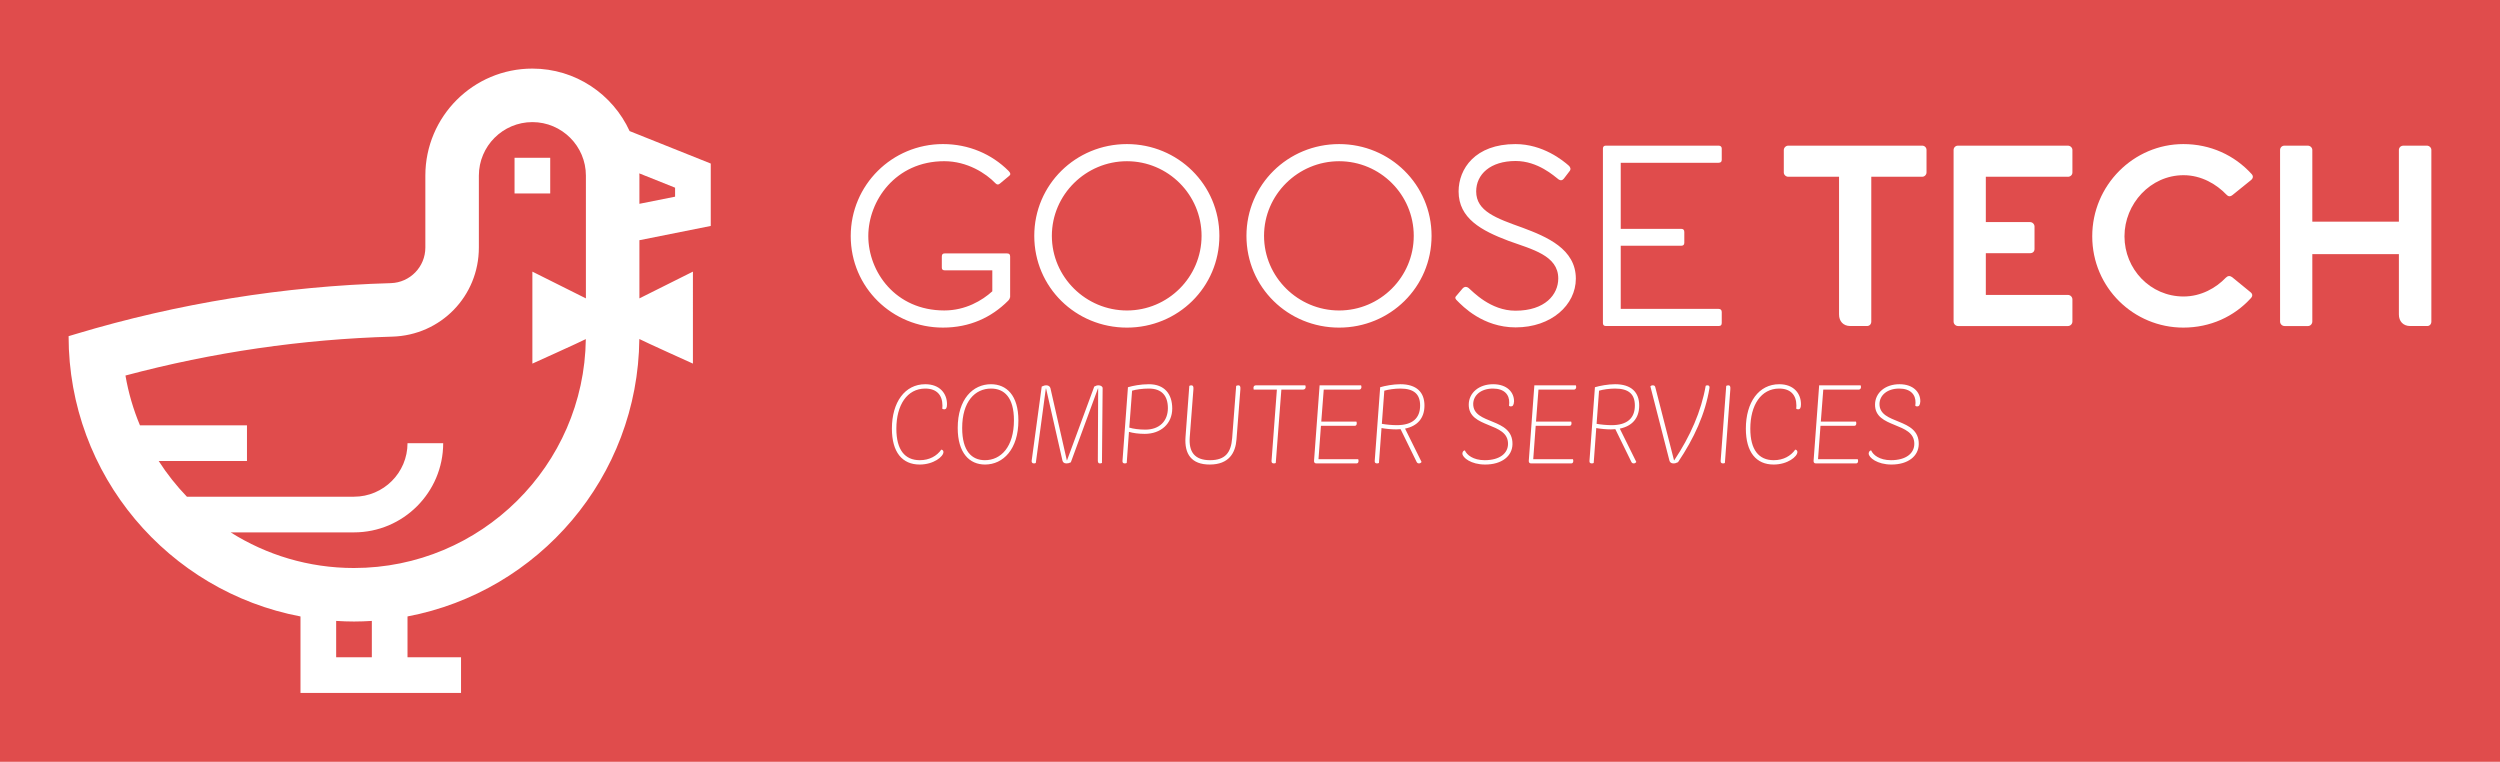 
        <svg xmlns="http://www.w3.org/2000/svg" xmlns:xlink="http://www.w3.org/1999/xlink" version="1.1" width="3174.218" 
        height="967.236" viewBox="0 0 3174.218 967.236">
			<rect fill="#e04c4c" width="3174.218" height="967.236"/>
			<g transform="scale(8.711) translate(10, 10)">
				<defs id="SvgjsDefs4470"></defs><g id="SvgjsG4471" featureKey="2ou6gm-0" transform="matrix(1.04,0,0,1.04,-5.202,-5.202)" fill="#ffffff"><path xmlns="http://www.w3.org/2000/svg" d="M83.627,13.758C81.257,8.594,76.054,5,70,5c-8.284,0-15,6.716-15,15v10.08c0,2.701-2.145,4.912-4.844,4.989  c-14.942,0.425-29.77,2.815-44.101,7.115L5,42.5v0c0,19.527,13.995,35.773,32.5,39.282V92.5H60v-5h-7.5v-5.719  c18.378-3.485,32.3-19.536,32.49-38.883c0.832,0.435,7.51,3.448,7.51,3.448V33.455l-7.5,3.75v-8.155l10-2v-8.742L83.627,13.758z   M47.5,87.5h-5v-5.092c0.825,0.051,1.655,0.085,2.493,0.085c0.001,0,0.006,0,0.007,0h0.014c0.836,0,1.663-0.034,2.486-0.085V87.5z   M77.5,37.205l-7.5-3.75v12.892c0,0,6.658-3.003,7.49-3.437c-0.221,17.725-14.701,32.08-32.497,32.083  c-6.346,0-12.269-1.834-17.278-4.993H45c6.893,0,12.5-5.607,12.5-12.5h-5c0,4.136-3.364,7.5-7.5,7.5H21.581  c-1.473-1.532-2.8-3.204-3.952-5H30v-5H15.003c-0.927-2.215-1.617-4.552-2.034-6.982c12.206-3.261,24.763-5.093,37.4-5.452  C57.171,42.372,62.5,36.888,62.5,30.08V20c0-4.136,3.365-7.5,7.5-7.5s7.5,3.364,7.5,7.5V37.205z M90,22.951l-5,1V20  c0-0.106-0.014-0.208-0.016-0.314L90,21.692V22.951z"></path><rect xmlns="http://www.w3.org/2000/svg" x="67.5" y="17.5" width="5" height="5"></rect></g><g id="SvgjsG4472" featureKey="sloganFeature-0" transform="matrix(0.813,0,0,0.813,118.927,41.287)" fill="#ffffff"><path d="M6.3 20.2 c-3.12 0 -4.98 -2.2 -4.98 -6.44 c0 -4.72 2.32 -7.96 5.98 -7.96 c2.62 0 3.9 1.68 3.9 3.58 c0 0.68 -0.16 0.92 -0.52 0.92 c-0.18 0 -0.28 -0.06 -0.34 -0.14 c0.02 -0.12 0.04 -0.28 0.04 -0.54 c0 -1.88 -1.04 -3.04 -3.08 -3.04 c-3.26 0 -5.18 2.96 -5.18 7.2 c0 3.76 1.5 5.64 4.2 5.64 c1.74 0 3.06 -0.76 3.86 -1.9 c0.28 0.06 0.38 0.24 0.38 0.44 c0 0.82 -1.76 2.24 -4.26 2.24 z M18.02 20.2 c-2.76 0 -4.9 -2.02 -4.9 -6.56 c0 -5.16 2.72 -7.84 5.96 -7.84 c2.78 0 4.92 1.98 4.92 6.5 c0 5.14 -2.72 7.9 -5.98 7.9 z M18 19.42 c2.88 0 5.2 -2.4 5.2 -7.16 c0 -4.08 -1.72 -5.68 -4.1 -5.68 c-2.88 0 -5.18 2.32 -5.18 7.08 c0 4.1 1.7 5.76 4.08 5.76 z M32.6 20 c-0.4 0 -0.62 -0.2 -0.7 -0.5 l-2.94 -12.94 l-0.04 0 l-1.8 13.36 c-0.1 0.06 -0.22 0.08 -0.34 0.08 c-0.32 0 -0.44 -0.22 -0.4 -0.5 l1.8 -13.28 c0.38 -0.18 0.56 -0.22 0.86 -0.22 c0.36 0 0.62 0.22 0.7 0.5 l2.94 12.94 l0.04 0 l4.88 -13.22 c0.36 -0.18 0.48 -0.22 0.78 -0.22 c0.38 0 0.72 0.22 0.72 0.5 l-0.12 13.42 c-0.12 0.06 -0.28 0.08 -0.4 0.08 c-0.24 0 -0.34 -0.2 -0.34 -0.5 l0.06 -12.94 l-0.04 0 l-4.86 13.24 c-0.34 0.16 -0.5 0.2 -0.8 0.2 z M46.64 14.7 c-1.08 0 -2.1 -0.14 -2.82 -0.36 l-0.4 5.58 c-0.04 0.04 -0.22 0.08 -0.34 0.08 c-0.3 0 -0.44 -0.14 -0.42 -0.44 l0.98 -13.22 c0.88 -0.26 2.26 -0.54 3.76 -0.54 c2.76 0 4.18 1.72 4.18 4.36 c0 2.68 -2 4.54 -4.94 4.54 z M46.76 13.94 c2.54 0 4.04 -1.54 4.04 -3.86 c0 -2.18 -1.08 -3.5 -3.4 -3.5 c-1.16 0 -2.3 0.16 -3.02 0.38 l-0.5 6.62 c0.72 0.22 1.76 0.36 2.88 0.36 z M58.3 20.2 c-3.28 0 -4.56 -1.88 -4.34 -4.94 l0.68 -9.16 c0.1 -0.06 0.22 -0.1 0.36 -0.1 c0.26 0 0.42 0.14 0.38 0.66 l-0.66 8.62 c-0.2 2.62 0.84 4.14 3.64 4.14 c2.72 0 3.76 -1.36 3.96 -3.94 l0.72 -9.38 c0.1 -0.06 0.26 -0.1 0.4 -0.1 c0.24 0 0.4 0.14 0.36 0.66 l-0.7 9.04 c-0.18 2.4 -1.34 4.5 -4.8 4.5 z M75.44 6 c0.04 0.1 0.06 0.24 0.06 0.32 c0 0.24 -0.18 0.44 -0.44 0.44 l-3.92 0 l0 0.04 l-1 13.12 c-0.02 0.04 -0.22 0.08 -0.34 0.08 c-0.28 0 -0.44 -0.14 -0.42 -0.44 l0.96 -12.8 l-4.16 0 c-0.02 -0.06 -0.04 -0.2 -0.04 -0.3 c0 -0.26 0.14 -0.46 0.44 -0.46 l8.86 0 z M85.44 6 c0.04 0.1 0.06 0.24 0.06 0.32 c0 0.24 -0.16 0.44 -0.36 0.44 l-6.4 0 l-0.44 5.74 l6.3 0 c0.04 0.08 0.06 0.24 0.06 0.3 c0 0.24 -0.08 0.46 -0.36 0.46 l-6.06 0 l-0.44 5.98 l7.12 0 c0.04 0.1 0.06 0.24 0.06 0.32 c0 0.3 -0.16 0.44 -0.36 0.44 l-7.2 0 c-0.28 0 -0.44 -0.16 -0.42 -0.46 l1 -13.54 l7.44 0 z M96.8 9.62 c0 2.3 -1.3 3.7 -3.48 4.14 l2.96 5.98 c-0.12 0.16 -0.28 0.26 -0.46 0.26 c-0.3 0 -0.4 -0.2 -0.48 -0.38 l-2.82 -5.76 c-0.26 0.02 -0.52 0.04 -0.78 0.04 c-0.82 0 -1.92 -0.1 -2.64 -0.24 l-0.46 6.26 c-0.04 0.04 -0.22 0.08 -0.34 0.08 c-0.3 0 -0.44 -0.14 -0.42 -0.44 l0.98 -13.22 c0.88 -0.26 2.34 -0.54 3.62 -0.54 c2.9 0 4.32 1.44 4.32 3.82 z M89.16 12.9 c0.72 0.14 1.86 0.24 2.68 0.24 c2.8 0 4.18 -1.24 4.18 -3.52 c0 -2 -1.06 -3.04 -3.54 -3.04 c-0.98 0 -2.16 0.16 -2.88 0.38 z M107.68 20.2 c-2.54 0 -4.08 -1.24 -4.08 -1.98 c0.02 -0.32 0.18 -0.52 0.44 -0.56 c0.34 0.8 1.48 1.76 3.56 1.76 c2.72 0 4.16 -1.24 4.18 -2.9 c0.06 -4.04 -7.12 -2.7 -7.04 -7.12 c0.04 -2.06 1.82 -3.6 4.38 -3.6 c2.52 0 3.76 1.48 3.74 3.08 c-0.04 0.68 -0.24 0.9 -0.56 0.9 c-0.16 0 -0.26 -0.04 -0.34 -0.12 l0 -0.02 c0.02 -0.12 0.04 -0.3 0.04 -0.5 c0.04 -1.46 -0.88 -2.56 -2.92 -2.56 c-2.16 0 -3.5 1.2 -3.54 2.72 c-0.06 3.84 7.12 2.4 7.04 7.26 c-0.04 2.14 -1.92 3.64 -4.9 3.64 z M123.94 6 c0.04 0.1 0.06 0.24 0.06 0.32 c0 0.24 -0.16 0.44 -0.36 0.44 l-6.4 0 l-0.44 5.74 l6.3 0 c0.04 0.08 0.06 0.24 0.06 0.3 c0 0.24 -0.08 0.46 -0.36 0.46 l-6.06 0 l-0.44 5.98 l7.12 0 c0.04 0.1 0.06 0.24 0.06 0.32 c0 0.3 -0.16 0.44 -0.36 0.44 l-7.2 0 c-0.28 0 -0.44 -0.16 -0.42 -0.46 l1 -13.54 l7.44 0 z M135.3 9.62 c0 2.3 -1.3 3.7 -3.48 4.14 l2.96 5.98 c-0.12 0.16 -0.28 0.26 -0.46 0.26 c-0.3 0 -0.4 -0.2 -0.48 -0.38 l-2.82 -5.76 c-0.26 0.02 -0.52 0.04 -0.78 0.04 c-0.82 0 -1.92 -0.1 -2.64 -0.24 l-0.46 6.26 c-0.04 0.04 -0.22 0.08 -0.34 0.08 c-0.3 0 -0.44 -0.14 -0.42 -0.44 l0.98 -13.22 c0.88 -0.26 2.34 -0.54 3.62 -0.54 c2.9 0 4.32 1.44 4.32 3.82 z M127.66 12.9 c0.72 0.14 1.86 0.24 2.68 0.24 c2.8 0 4.18 -1.24 4.18 -3.52 c0 -2 -1.06 -3.04 -3.54 -3.04 c-0.98 0 -2.16 0.16 -2.88 0.38 z M141.42 20 c-0.38 0 -0.62 -0.2 -0.7 -0.5 l-3.42 -13.32 c0.06 -0.08 0.22 -0.18 0.42 -0.18 c0.28 0 0.38 0.08 0.46 0.32 l3.36 13.12 l0.04 0 c2.88 -4.32 4.84 -8.78 5.64 -13.36 c0.1 -0.06 0.2 -0.08 0.34 -0.08 c0.3 0 0.38 0.24 0.34 0.48 c-0.76 4.66 -2.76 9.02 -5.64 13.3 c-0.36 0.18 -0.56 0.22 -0.84 0.22 z M150.34 20 c-0.3 0 -0.46 -0.14 -0.44 -0.44 l1 -13.46 c0.1 -0.06 0.24 -0.1 0.38 -0.1 c0.26 0 0.4 0.14 0.36 0.66 l-0.98 13.26 c-0.04 0.04 -0.2 0.08 -0.32 0.08 z M159.4 20.2 c-3.12 0 -4.98 -2.2 -4.98 -6.44 c0 -4.72 2.32 -7.96 5.98 -7.96 c2.62 0 3.9 1.68 3.9 3.58 c0 0.68 -0.16 0.92 -0.52 0.92 c-0.18 0 -0.28 -0.06 -0.34 -0.14 c0.02 -0.12 0.04 -0.28 0.04 -0.54 c0 -1.88 -1.04 -3.04 -3.08 -3.04 c-3.26 0 -5.18 2.96 -5.18 7.2 c0 3.76 1.5 5.64 4.2 5.64 c1.74 0 3.06 -0.76 3.86 -1.9 c0.28 0.06 0.38 0.24 0.38 0.44 c0 0.82 -1.76 2.24 -4.26 2.24 z M175 6 c0.04 0.1 0.06 0.24 0.06 0.32 c0 0.24 -0.16 0.44 -0.36 0.44 l-6.4 0 l-0.44 5.74 l6.3 0 c0.04 0.08 0.06 0.24 0.06 0.3 c0 0.24 -0.08 0.46 -0.36 0.46 l-6.06 0 l-0.44 5.98 l7.12 0 c0.04 0.1 0.06 0.24 0.06 0.32 c0 0.3 -0.16 0.44 -0.36 0.44 l-7.2 0 c-0.28 0 -0.44 -0.16 -0.42 -0.46 l1 -13.54 l7.44 0 z M180.52 20.2 c-2.54 0 -4.08 -1.24 -4.08 -1.98 c0.02 -0.32 0.18 -0.52 0.44 -0.56 c0.34 0.8 1.48 1.76 3.56 1.76 c2.72 0 4.16 -1.24 4.18 -2.9 c0.06 -4.04 -7.12 -2.7 -7.04 -7.12 c0.04 -2.06 1.82 -3.6 4.38 -3.6 c2.52 0 3.76 1.48 3.74 3.08 c-0.04 0.68 -0.24 0.9 -0.56 0.9 c-0.16 0 -0.26 -0.04 -0.34 -0.12 l0 -0.02 c0.02 -0.12 0.04 -0.3 0.04 -0.5 c0.04 -1.46 -0.88 -2.56 -2.92 -2.56 c-2.16 0 -3.5 1.2 -3.54 2.72 c-0.06 3.84 7.12 2.4 7.04 7.26 c-0.04 2.14 -1.92 3.64 -4.9 3.64 z"></path></g><g id="SvgjsG4473" featureKey="nameLeftFeature-0" transform="matrix(1.939,0,0,1.939,112.522,-1.259)" fill="#ffffff"><path d="M12.508 14.542 c0.169 0 0.237 0.068 0.237 0.237 l0 3.068 l-0.017 0 c0 0.068 -0.051 0.169 -0.136 0.254 c-1.254 1.254 -2.881 2.017 -4.898 2.017 c-3.814 0 -6.932 -3.017 -6.932 -6.881 c0 -3.848 3.119 -6.915 6.932 -6.915 c1.932 0 3.661 0.746 4.932 2.017 c0.153 0.153 0.169 0.271 0.068 0.356 l-0.712 0.593 c-0.119 0.102 -0.22 0.102 -0.339 -0.017 c-0.712 -0.746 -2.119 -1.661 -3.848 -1.661 c-3.678 0 -5.712 2.983 -5.712 5.627 c0 2.678 2.034 5.593 5.712 5.593 c1.593 0 2.848 -0.746 3.61 -1.441 l0 -1.576 l-3.576 0 c-0.153 0 -0.22 -0.068 -0.22 -0.203 l0 -0.831 c0 -0.169 0.068 -0.237 0.22 -0.237 l4.678 0 z M21.525 20.119 c3.83 0 6.949 -3.034 6.949 -6.898 c0 -3.848 -3.119 -6.898 -6.949 -6.898 c-3.848 0 -6.966 3.051 -6.966 6.898 c0 3.864 3.119 6.898 6.966 6.898 z M21.525 18.831 c-3.085 0 -5.644 -2.509 -5.644 -5.61 s2.559 -5.61 5.644 -5.61 c3.085 0 5.61 2.509 5.61 5.61 s-2.525 5.61 -5.61 5.61 z M37.475 20.119 c3.83 0 6.949 -3.034 6.949 -6.898 c0 -3.848 -3.119 -6.898 -6.949 -6.898 c-3.848 0 -6.966 3.051 -6.966 6.898 c0 3.864 3.119 6.898 6.966 6.898 z M37.475 18.831 c-3.085 0 -5.644 -2.509 -5.644 -5.61 s2.559 -5.61 5.644 -5.61 c3.085 0 5.61 2.509 5.61 5.61 s-2.525 5.61 -5.61 5.61 z M46.288 17.729 l0.474 -0.559 c0.152 -0.153 0.305 -0.136 0.441 -0.034 c0.322 0.271 1.644 1.712 3.525 1.712 c2.237 0 3.22 -1.22 3.22 -2.424 c0 -1.729 -1.966 -2.186 -3.746 -2.83 c-2.017 -0.763 -3.746 -1.678 -3.746 -3.712 c0 -1.695 1.237 -3.559 4.271 -3.559 c2.085 0 3.593 1.254 4 1.61 c0.136 0.119 0.186 0.271 0.085 0.407 l-0.441 0.576 c-0.102 0.136 -0.237 0.169 -0.39 0.068 c-0.339 -0.254 -1.559 -1.39 -3.237 -1.39 c-1.899 0 -2.966 1 -2.966 2.288 c0 1.492 1.509 2.017 3.492 2.729 c1.814 0.678 4 1.593 4 3.83 c0 1.966 -1.83 3.661 -4.525 3.661 c-2.475 0 -4 -1.61 -4.39 -2 c-0.119 -0.119 -0.22 -0.22 -0.068 -0.373 z M66 7.729 l-7.356 0 l0 4.966 l4.542 0 c0.153 0 0.237 0.068 0.237 0.237 l0 0.813 c0 0.153 -0.085 0.22 -0.237 0.22 l-4.542 0 l0 4.746 l7.356 0 c0.153 0 0.237 0.085 0.237 0.237 l0 0.814 c0 0.169 -0.068 0.237 -0.237 0.237 l-8.475 0 c-0.153 0 -0.22 -0.085 -0.22 -0.22 l0 -13.119 c0 -0.153 0.085 -0.22 0.22 -0.22 l8.475 0 c0.153 0 0.237 0.085 0.237 0.22 l0 0.847 c0 0.136 -0.068 0.22 -0.237 0.22 z"></path></g><g id="SvgjsG4474" featureKey="nameRightFeature-0" transform="matrix(1.939,0,0,1.939,248.522,-1.26)" fill="#ffffff"><path d="M11.169 6.441 c0.169 0 0.322 0.136 0.322 0.322 l0 1.695 c0 0.169 -0.153 0.322 -0.322 0.322 l-3.83 0 l0 10.881 c0 0.203 -0.136 0.339 -0.322 0.339 l-1.254 0 c-0.542 0 -0.847 -0.373 -0.847 -0.864 l0 -10.356 l-3.814 0 c-0.169 0 -0.339 -0.136 -0.339 -0.322 l0 -1.678 c0 -0.186 0.153 -0.339 0.339 -0.339 l10.068 0 z M22.119 8.78 l-6.17 -0 l0 3.407 l3.322 0 c0.186 0 0.339 0.153 0.339 0.339 l0 1.678 c0 0.203 -0.136 0.322 -0.339 0.322 l-3.322 0 l0 3.136 l6.17 0 c0.186 0 0.339 0.152 0.339 0.339 l0 1.661 c0 0.186 -0.152 0.339 -0.339 0.339 l-8.254 0 c-0.186 0 -0.339 -0.152 -0.339 -0.339 l0 -12.898 c0 -0.169 0.136 -0.322 0.322 -0.322 l8.271 0 c0.186 0 0.339 0.153 0.339 0.322 l0 1.695 c0 0.186 -0.152 0.322 -0.339 0.322 z M35.847 17.458 c0.169 0.136 0.169 0.305 0.017 0.458 c-1.254 1.373 -3.034 2.203 -5.068 2.203 c-3.729 0 -6.848 -3 -6.848 -6.864 c0 -3.848 3.119 -6.932 6.848 -6.932 c2.051 0 3.848 0.847 5.119 2.237 c0.153 0.153 0.136 0.322 -0.017 0.458 l-1.407 1.136 c-0.17 0.136 -0.322 0.119 -0.458 -0.034 c-0.729 -0.763 -1.864 -1.458 -3.22 -1.458 c-2.491 0 -4.441 2.152 -4.441 4.593 c0 2.475 1.949 4.525 4.441 4.525 c1.339 0 2.458 -0.661 3.17 -1.407 c0.153 -0.153 0.305 -0.169 0.475 -0.051 z M49.102 6.441 c0.186 0 0.339 0.153 0.339 0.322 l0 12.898 c0 0.203 -0.136 0.339 -0.305 0.339 l-1.288 0 c-0.542 0 -0.848 -0.373 -0.848 -0.864 l0 -4.542 l-6.508 0 l0 5.068 c0 0.169 -0.136 0.339 -0.322 0.339 l-1.763 0 c-0.186 0 -0.339 -0.152 -0.339 -0.339 l0 -12.898 c0 -0.169 0.136 -0.322 0.322 -0.322 l1.763 0 c0.186 0 0.339 0.153 0.339 0.322 l0 5.39 l6.508 0 l0 -5.39 c0 -0.169 0.136 -0.322 0.339 -0.322 l1.763 0 z"></path></g>
			</g>
		</svg>
	